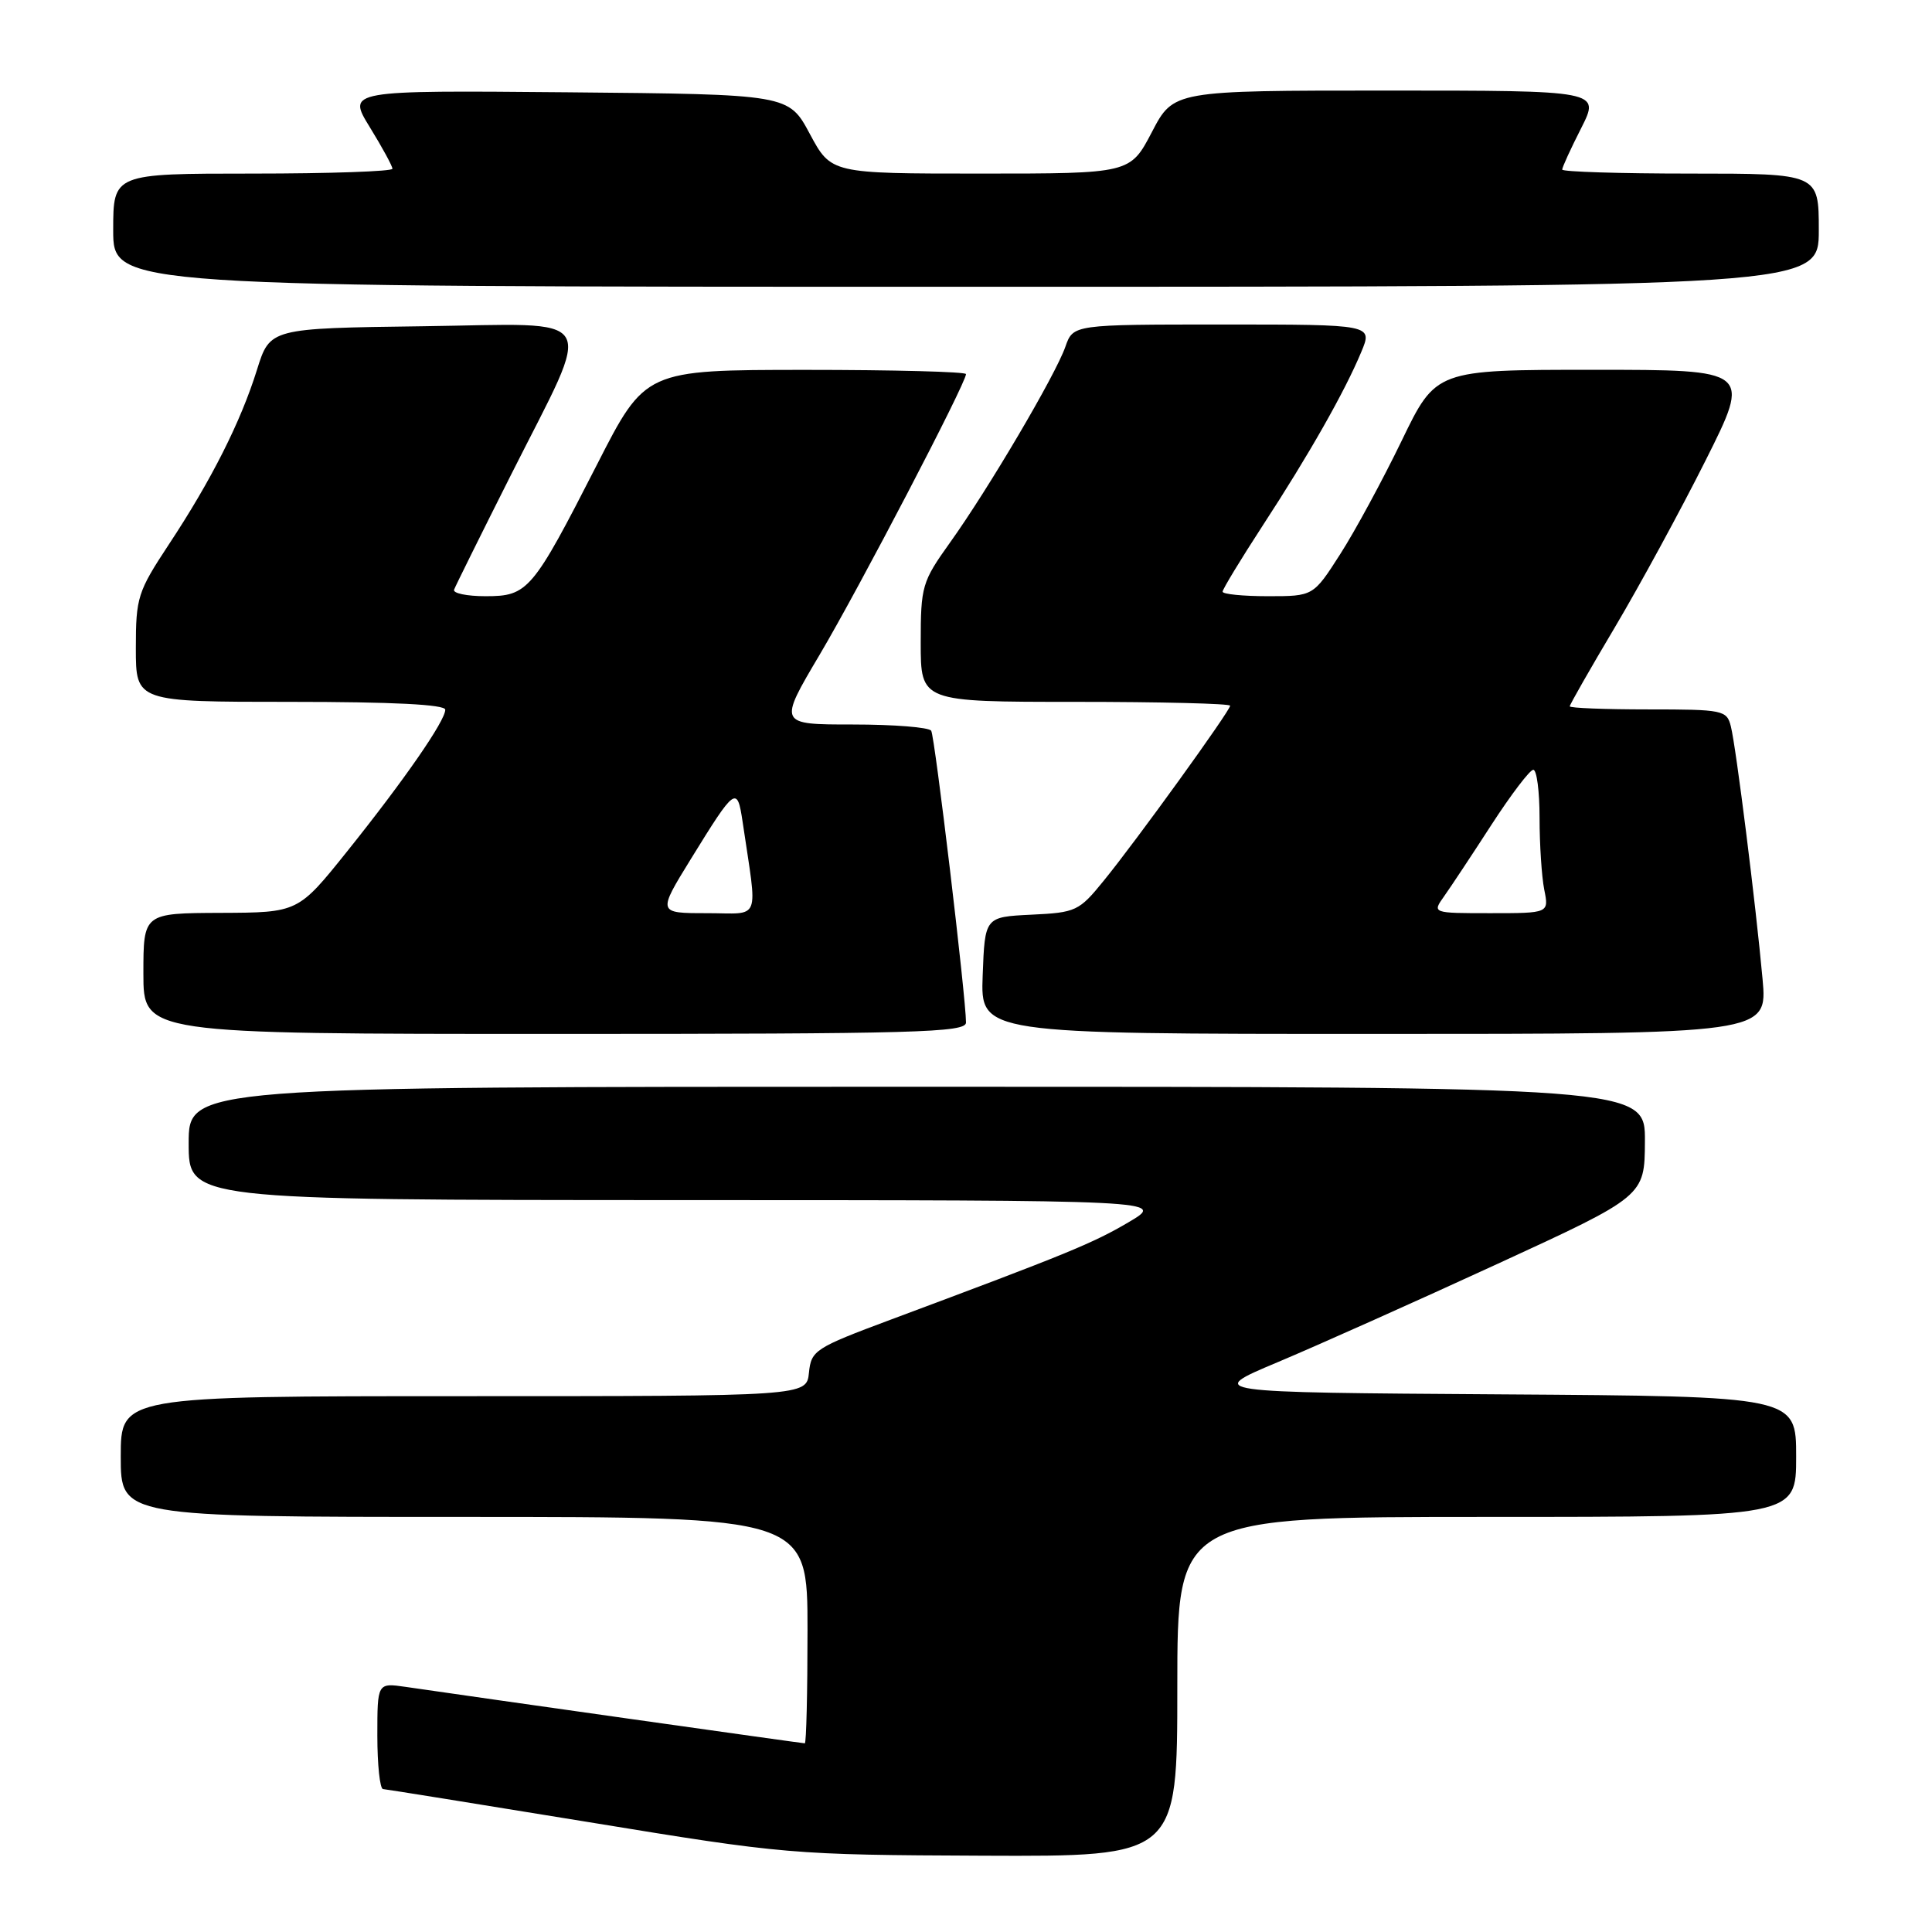 <?xml version="1.0" encoding="UTF-8" standalone="no"?>
<!DOCTYPE svg PUBLIC "-//W3C//DTD SVG 1.1//EN" "http://www.w3.org/Graphics/SVG/1.1/DTD/svg11.dtd" >
<svg xmlns="http://www.w3.org/2000/svg" xmlns:xlink="http://www.w3.org/1999/xlink" version="1.1" viewBox="0 0 256 256">
 <g >
 <path fill="currentColor"
d=" M 156.00 223.50 C 156.00 201.00 156.00 201.00 197.00 201.00 C 238.00 201.00 238.00 201.00 238.00 193.01 C 238.00 185.02 238.00 185.02 198.89 184.76 C 159.78 184.50 159.78 184.50 169.29 180.50 C 174.52 178.30 187.61 172.45 198.36 167.50 C 217.92 158.50 217.92 158.50 217.96 151.25 C 218.00 144.00 218.00 144.00 121.50 144.00 C 25.00 144.00 25.00 144.00 25.00 151.50 C 25.00 159.00 25.00 159.00 89.75 159.02 C 154.50 159.03 154.50 159.03 149.53 161.96 C 144.77 164.76 141.37 166.15 118.00 174.87 C 107.98 178.61 107.49 178.93 107.19 181.89 C 106.87 185.00 106.87 185.00 61.44 185.00 C 16.00 185.00 16.00 185.00 16.00 193.00 C 16.00 201.00 16.00 201.00 61.50 201.00 C 107.00 201.00 107.00 201.00 107.00 216.00 C 107.00 224.25 106.84 231.00 106.64 231.00 C 106.32 231.00 63.52 224.95 53.75 223.52 C 50.00 222.98 50.00 222.98 50.00 229.99 C 50.00 233.84 50.34 237.02 50.75 237.06 C 51.16 237.09 63.42 239.06 78.00 241.44 C 104.12 245.72 104.87 245.78 130.25 245.89 C 156.00 246.00 156.00 246.00 156.00 223.50 Z  M 128.00 135.49 C 128.00 132.23 123.87 97.60 123.39 96.83 C 123.11 96.37 118.44 96.00 113.01 96.00 C 103.13 96.00 103.13 96.00 108.61 86.75 C 113.83 77.94 128.00 50.77 128.00 49.57 C 128.00 49.26 118.44 49.01 106.75 49.01 C 85.50 49.02 85.50 49.02 79.09 61.59 C 70.55 78.30 69.96 79.00 64.34 79.00 C 61.86 79.00 59.98 78.61 60.17 78.13 C 60.35 77.65 63.75 70.79 67.73 62.88 C 78.76 40.97 79.92 42.91 56.00 43.23 C 35.77 43.50 35.77 43.50 34.05 49.00 C 31.89 55.92 28.00 63.63 22.38 72.13 C 18.24 78.41 18.00 79.16 18.00 85.88 C 18.00 93.00 18.00 93.00 38.50 93.00 C 52.02 93.00 59.00 93.35 59.00 94.04 C 59.00 95.52 53.56 103.37 46.00 112.81 C 39.50 120.92 39.50 120.92 29.25 120.96 C 19.00 121.00 19.00 121.00 19.00 129.00 C 19.00 137.00 19.00 137.00 73.50 137.00 C 121.48 137.00 128.00 136.82 128.00 135.49 Z  M 233.55 129.75 C 232.65 119.82 230.04 99.01 229.35 96.26 C 228.81 94.10 228.34 94.00 218.39 94.00 C 212.68 94.00 208.00 93.82 208.00 93.59 C 208.00 93.37 210.69 88.65 213.99 83.10 C 217.28 77.55 222.69 67.61 226.00 61.01 C 232.02 49.00 232.02 49.00 211.14 49.00 C 190.27 49.00 190.27 49.00 185.72 58.42 C 183.21 63.60 179.56 70.35 177.59 73.42 C 174.02 79.00 174.02 79.00 168.01 79.00 C 164.71 79.00 162.00 78.73 162.00 78.40 C 162.00 78.08 164.39 74.14 167.31 69.65 C 173.42 60.29 178.18 51.91 180.37 46.65 C 181.90 43.00 181.90 43.00 162.05 43.00 C 142.20 43.00 142.20 43.00 141.17 45.94 C 139.87 49.68 130.95 64.82 125.87 71.91 C 122.17 77.09 122.00 77.66 122.00 85.16 C 122.00 93.00 122.00 93.00 142.50 93.00 C 153.78 93.00 163.00 93.23 163.00 93.51 C 163.00 94.18 150.59 111.38 146.25 116.70 C 142.98 120.73 142.57 120.92 136.67 121.20 C 130.50 121.50 130.50 121.50 130.21 129.25 C 129.92 137.00 129.92 137.00 182.06 137.00 C 234.20 137.00 234.20 137.00 233.55 129.75 Z  M 241.00 30.50 C 241.00 23.00 241.00 23.00 224.00 23.00 C 214.65 23.00 207.00 22.76 207.00 22.47 C 207.00 22.17 208.13 19.70 209.52 16.97 C 212.03 12.00 212.03 12.00 183.77 12.00 C 155.50 12.00 155.50 12.00 152.63 17.50 C 149.75 23.00 149.75 23.00 129.94 23.00 C 110.13 23.00 110.13 23.00 107.31 17.75 C 104.50 12.50 104.50 12.50 75.25 12.23 C 46.00 11.97 46.00 11.97 49.00 16.85 C 50.65 19.53 52.00 22.01 52.00 22.36 C 52.00 22.71 43.67 23.00 33.50 23.00 C 15.00 23.00 15.00 23.00 15.00 30.50 C 15.00 38.00 15.00 38.00 128.00 38.00 C 241.00 38.00 241.00 38.00 241.00 30.50 Z  M 91.55 113.81 C 97.44 104.26 97.68 104.08 98.40 108.90 C 100.39 122.42 100.95 121.00 93.65 121.00 C 87.12 121.00 87.12 121.00 91.55 113.81 Z  M 191.36 118.75 C 192.24 117.51 195.07 113.24 197.65 109.25 C 200.24 105.26 202.72 102.00 203.17 102.00 C 203.63 102.00 204.00 104.87 204.00 108.38 C 204.00 111.88 204.28 116.16 204.62 117.88 C 205.25 121.00 205.25 121.00 197.50 121.00 C 189.76 121.00 189.76 121.00 191.36 118.75 Z "/>
</g>
</svg>